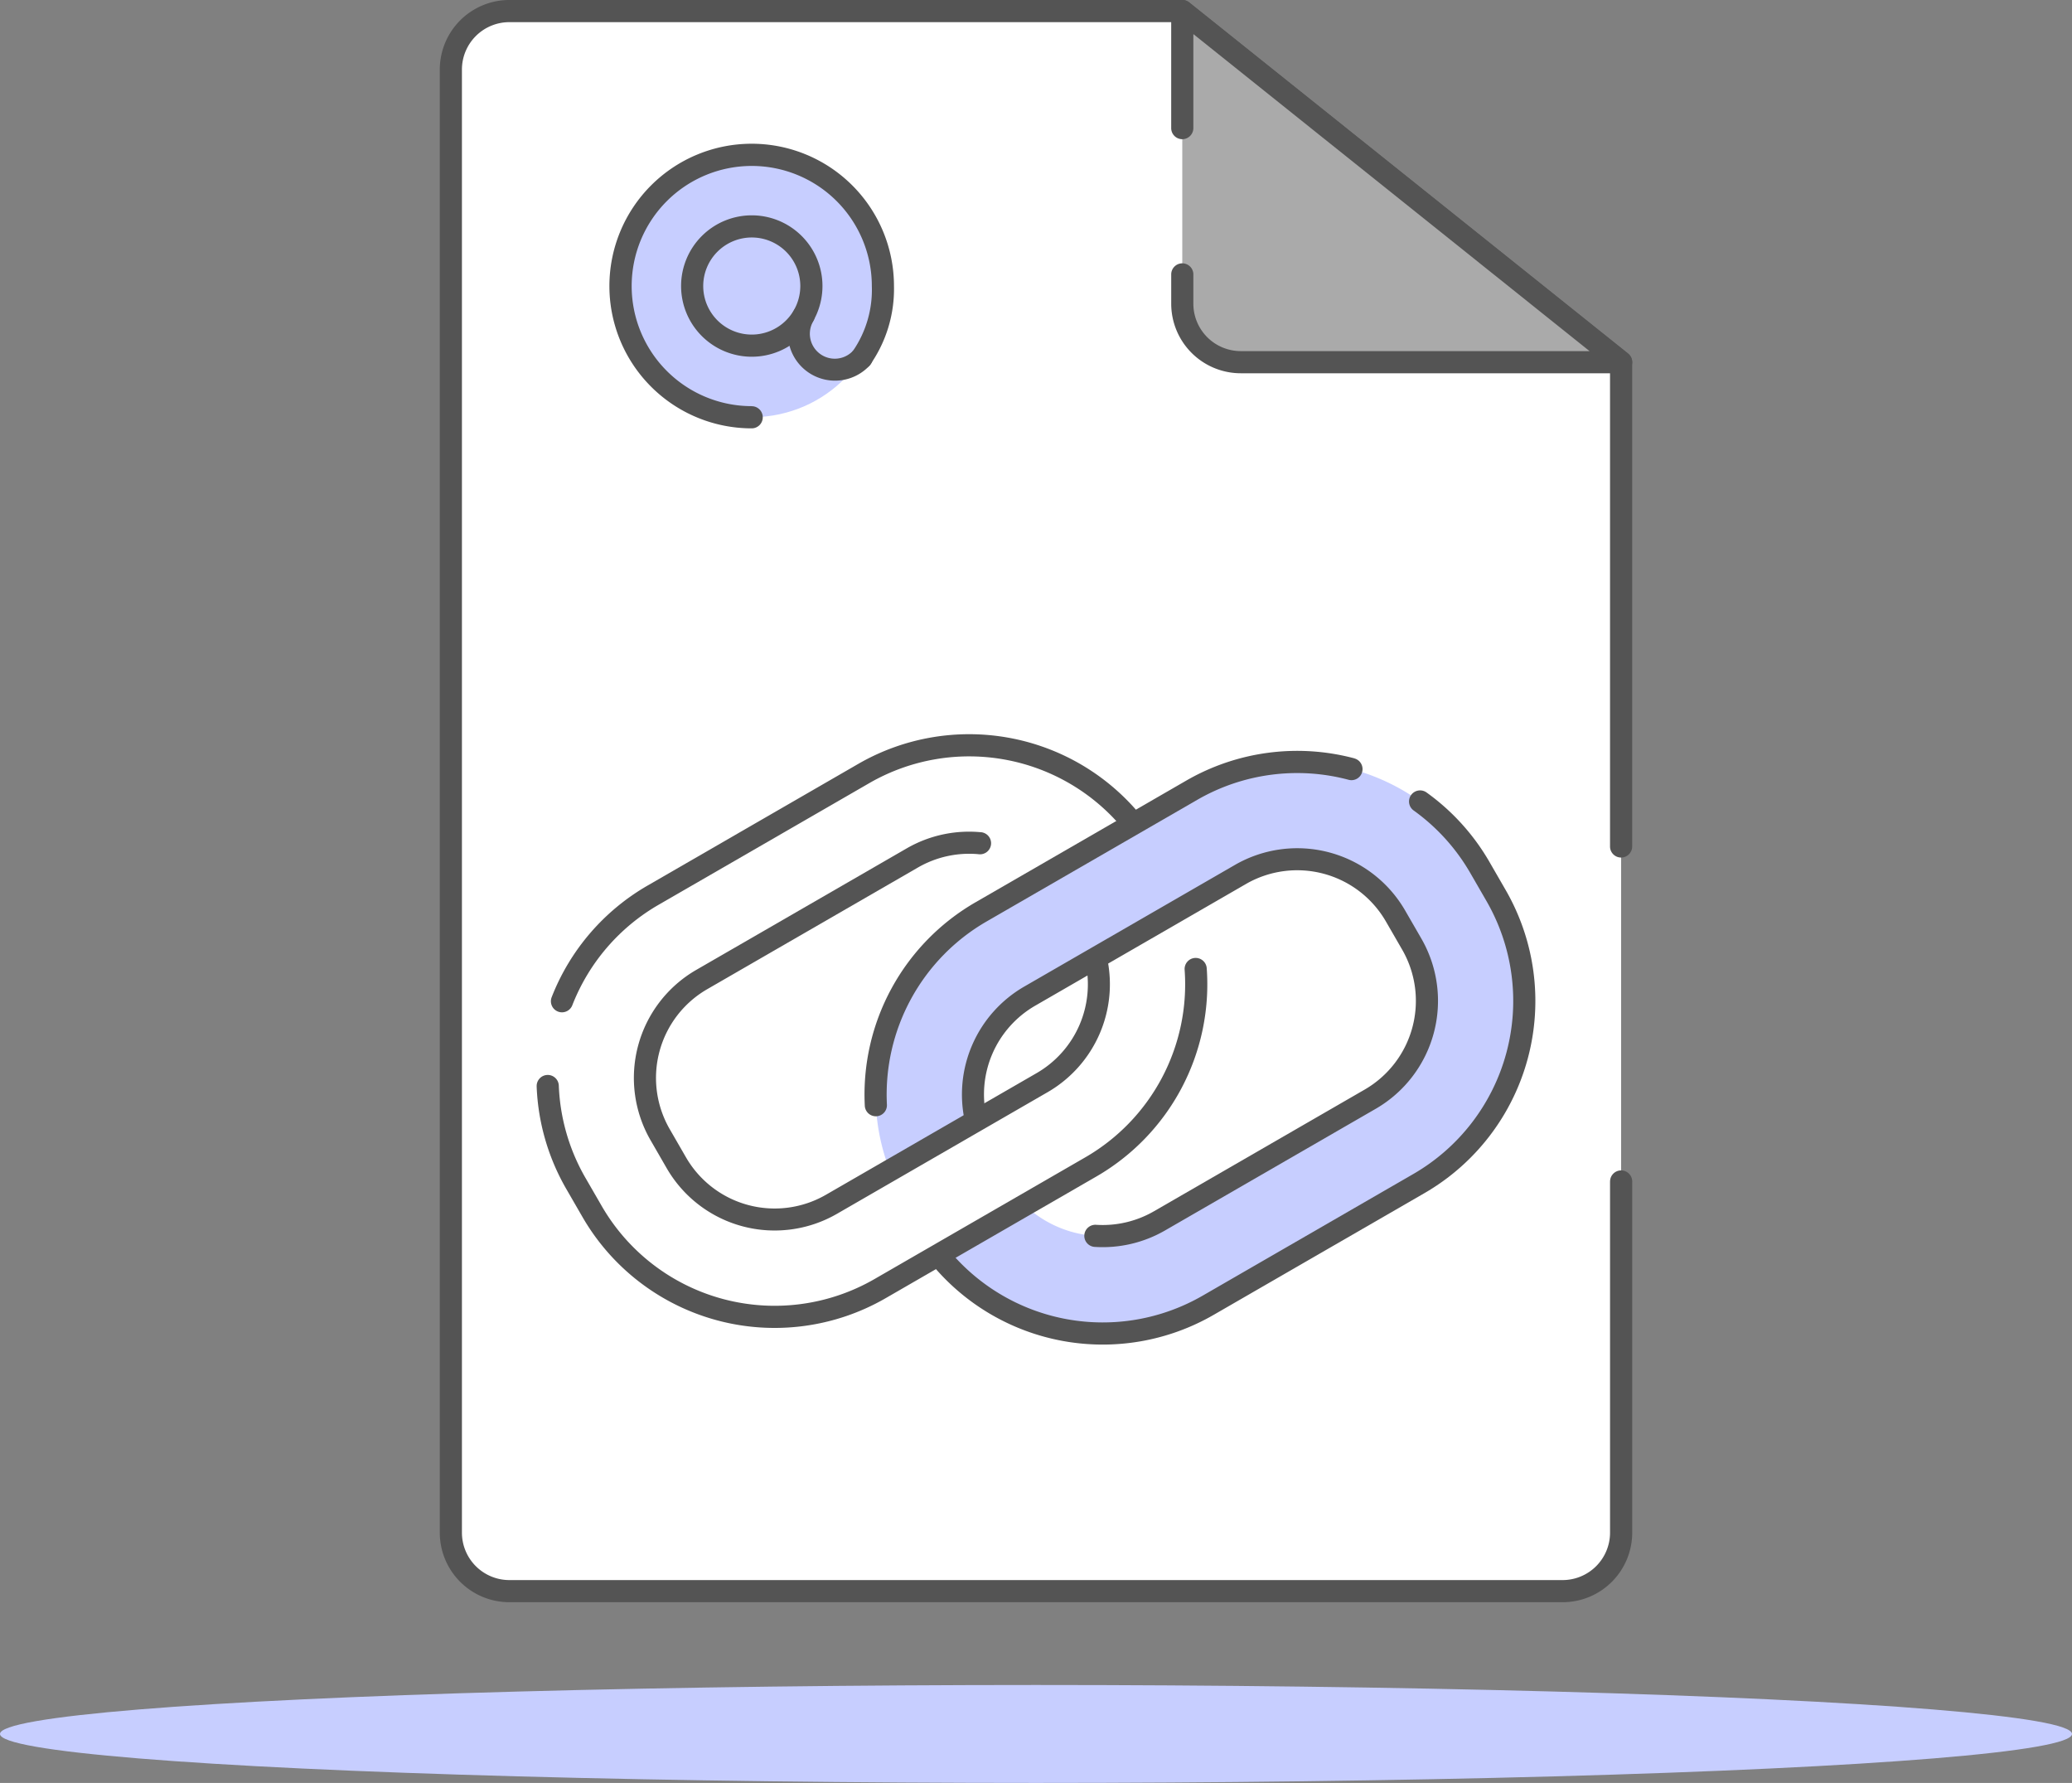 <svg xmlns="http://www.w3.org/2000/svg" width="141.249" height="121.527" viewBox="0 0 141.249 121.527">
  <rect x="0" y="0" width="141.249" height="121.527" fill="#808080" stroke="none"/>
  <g id="Group_757" data-name="Group 757" transform="translate(-4183.778 -761.535)">
    <g id="Group_755" data-name="Group 755" transform="translate(4213.759 761.535)">
      <path id="Path_641" data-name="Path 641" d="M4313.757,768.714a3.989,3.989,0,0,1,3.989-3.989h45.871l29.916,23.933v79.776a3.989,3.989,0,0,1-3.989,3.989h-71.8a3.989,3.989,0,0,1-3.989-3.989Z" transform="translate(-4313.003 -763.971)" fill="#fff"/>
      <path id="Path_642" data-name="Path 642" d="M4390.344,842.066V866a3.234,3.234,0,0,1-3.234,3.234h-71.8a3.234,3.234,0,0,1-3.233-3.234V766.279a3.233,3.233,0,0,1,3.234-3.234h45.606l29.426,23.541v32.645a.755.755,0,0,0,1.51,0V786.223a.756.756,0,0,0-.283-.59L4361.655,761.7a.754.754,0,0,0-.472-.166h-45.871a4.744,4.744,0,0,0-4.744,4.744V866a4.744,4.744,0,0,0,4.744,4.743h71.8a4.744,4.744,0,0,0,4.744-4.743V842.066a.755.755,0,1,0-1.51,0Z" transform="translate(-4310.568 -761.535)" fill="#545454"/>
      <path id="Path_643" data-name="Path 643" d="M4524.616,764.728l29.916,23.933h-25.927a3.989,3.989,0,0,1-3.989-3.989Z" transform="translate(-4474.001 -763.973)" fill="#aaa"/>
      <path id="Path_644" data-name="Path 644" d="M4522.936,770.268v-6.407l27.009,21.607H4526.17a3.233,3.233,0,0,1-3.234-3.234V780.24a.755.755,0,0,0-1.51,0v1.994a4.744,4.744,0,0,0,4.744,4.744H4552.1a.755.755,0,0,0,.471-1.344L4522.652,761.7a.755.755,0,0,0-1.227.59v7.978a.755.755,0,0,0,1.51,0Z" transform="translate(-4471.565 -761.536)" fill="#545454"/>
      <circle id="Ellipse_41" data-name="Ellipse 41" cx="8.941" cy="8.941" r="8.941" transform="translate(11.786 11.13) rotate(-3.579)" fill="#c7ceff"/>
      <path id="Path_645" data-name="Path 645" d="M4369.2,820.863a8.186,8.186,0,1,1,8.186-8.186,7.342,7.342,0,0,1-1.272,4.4.755.755,0,0,0,1.132,1,9,9,0,0,0,1.65-5.4,9.7,9.7,0,1,0-9.7,9.7.755.755,0,0,0,0-1.51Z" transform="translate(-4347.934 -793.18)" fill="#545454"/>
      <path id="Path_646" data-name="Path 646" d="M4384.95,823.606a4.819,4.819,0,1,0,4.819,4.819A4.821,4.821,0,0,0,4384.95,823.606Zm0,1.51a3.309,3.309,0,1,1-3.31,3.309A3.311,3.311,0,0,1,4384.95,825.116Z" transform="translate(-4363.682 -808.929)" fill="#545454"/>
      <path id="Path_647" data-name="Path 647" d="M4415.375,852.454a1.7,1.7,0,0,1-2.727-2,.755.755,0,1,0-1.312-.747,3.214,3.214,0,0,0,5.141,3.784.755.755,0,1,0-1.1-1.032Z" transform="translate(-4387.188 -828.563)" fill="#545454"/>
    </g>
    <g id="Group_756" data-name="Group 756" transform="translate(4220.362 811.579)">
      <path id="Path_648" data-name="Path 648" d="M4477.393,988.351a14.375,14.375,0,0,0-19.636-5.262l-14.365,8.293a14.376,14.376,0,0,0-5.262,19.637l1.106,1.915a14.375,14.375,0,0,0,19.637,5.262l14.364-8.293a14.375,14.375,0,0,0,5.262-19.637l-1.106-1.915Zm-5.746,3.317,1.106,1.915a7.741,7.741,0,0,1-2.833,10.573l-14.365,8.293a7.741,7.741,0,0,1-10.574-2.833l-1.105-1.915a7.74,7.74,0,0,1,2.833-10.574l14.364-8.293a7.74,7.74,0,0,1,10.573,2.833Z" transform="translate(-4413.098 -979.273)" fill="#c7ceff"/>
      <path id="Path_649" data-name="Path 649" d="M4382.829,983.553a14.375,14.375,0,0,0-19.637-5.262l-14.364,8.293a14.375,14.375,0,0,0-5.262,19.637l1.106,1.915a14.375,14.375,0,0,0,19.637,5.262l14.364-8.293a14.375,14.375,0,0,0,5.262-19.636l-1.106-1.915Zm-5.746,3.317,1.106,1.915a7.741,7.741,0,0,1-2.833,10.573l-14.364,8.293a7.741,7.741,0,0,1-10.574-2.833l-1.105-1.915a7.74,7.74,0,0,1,2.833-10.573l14.364-8.293a7.74,7.74,0,0,1,10.574,2.833Z" transform="translate(-4340.896 -975.61)" fill="#fff"/>
      <path id="Path_650" data-name="Path 650" d="M4488.323,993.981l-9.576,5.529,3.317,5.746,9.576-5.529Z" transform="translate(-4445.581 -989.06)" fill="#c7ceff"/>
      <path id="Path_651" data-name="Path 651" d="M4382.818,978.727a15.13,15.13,0,0,0-19.282-3.53l-14.364,8.294a15.129,15.129,0,0,0-6.533,7.612.755.755,0,0,0,1.407.548,13.619,13.619,0,0,1,5.881-6.852l14.365-8.293a13.62,13.62,0,0,1,17.357,3.178.755.755,0,0,0,1.169-.955Z" transform="translate(-4341.618 -973.17)" fill="#545454"/>
      <path id="Path_652" data-name="Path 652" d="M4338.49,1046.415a15.129,15.129,0,0,0,2.016,6.98l1.106,1.915a15.131,15.131,0,0,0,20.668,5.538l14.364-8.293a15.129,15.129,0,0,0,7.525-14.2.755.755,0,1,0-1.506.11,13.621,13.621,0,0,1-6.774,12.783l-14.364,8.293a13.62,13.62,0,0,1-18.605-4.985l-1.106-1.915a13.619,13.619,0,0,1-1.814-6.284.755.755,0,0,0-1.509.058Z" transform="translate(-4338.49 -1022.406)" fill="#545454"/>
      <path id="Path_653" data-name="Path 653" d="M4397.281,1010.094a6.984,6.984,0,0,1-3.319,7.6l-14.364,8.293a6.985,6.985,0,0,1-9.542-2.557l-1.105-1.915a6.985,6.985,0,0,1,2.557-9.542l14.364-8.293a6.985,6.985,0,0,1,4.109-.909.755.755,0,1,0,.133-1.5,8.5,8.5,0,0,0-5,1.1l-14.364,8.293a8.5,8.5,0,0,0-3.109,11.6l1.105,1.915a8.5,8.5,0,0,0,11.6,3.109l14.364-8.293a8.5,8.5,0,0,0,4.037-9.237.755.755,0,0,0-1.473.334Z" transform="translate(-4359.879 -994.594)" fill="#545454"/>
      <path id="Path_654" data-name="Path 654" d="M4462.754,1024.36a6.983,6.983,0,0,1,3.32-7.6l14.364-8.293a6.984,6.984,0,0,1,9.542,2.557l1.106,1.915a6.985,6.985,0,0,1-2.557,9.542l-14.364,8.294a6.985,6.985,0,0,1-3.964.92.755.755,0,0,0-.1,1.506,8.494,8.494,0,0,0,4.821-1.119l14.364-8.293a8.5,8.5,0,0,0,3.11-11.6l-1.106-1.915a8.495,8.495,0,0,0-11.6-3.109l-14.365,8.293a8.495,8.495,0,0,0-4.037,9.237.755.755,0,1,0,1.472-.334Z" transform="translate(-4432.085 -998.257)" fill="#545454"/>
      <path id="Path_655" data-name="Path 655" d="M4451.677,1021.58a15.131,15.131,0,0,0,19.257,3.5l14.364-8.293a15.129,15.129,0,0,0,5.538-20.668l-1.105-1.915a15.129,15.129,0,0,0-4.3-4.74.755.755,0,0,0-.878,1.228,13.614,13.614,0,0,1,3.871,4.267l1.106,1.915a13.621,13.621,0,0,1-4.985,18.605l-14.364,8.294a13.621,13.621,0,0,1-17.335-3.151.755.755,0,0,0-1.167.958Z" transform="translate(-4424.781 -985.503)" fill="#545454"/>
      <path id="Path_656" data-name="Path 656" d="M4466.42,978.485A15.13,15.13,0,0,0,4454.939,980l-14.364,8.293a15.129,15.129,0,0,0-7.546,13.857.755.755,0,1,0,1.508-.075,13.621,13.621,0,0,1,6.793-12.474l14.364-8.293a13.621,13.621,0,0,1,10.335-1.361.755.755,0,0,0,.391-1.458Z" transform="translate(-4410.66 -976.835)" fill="#545454"/>
    </g>
    <ellipse id="Ellipse_42" data-name="Ellipse 42" cx="70.625" cy="3.338" rx="70.625" ry="3.338" transform="translate(4183.778 876.385)" fill="#c7ceff"/>
  </g>
</svg>
